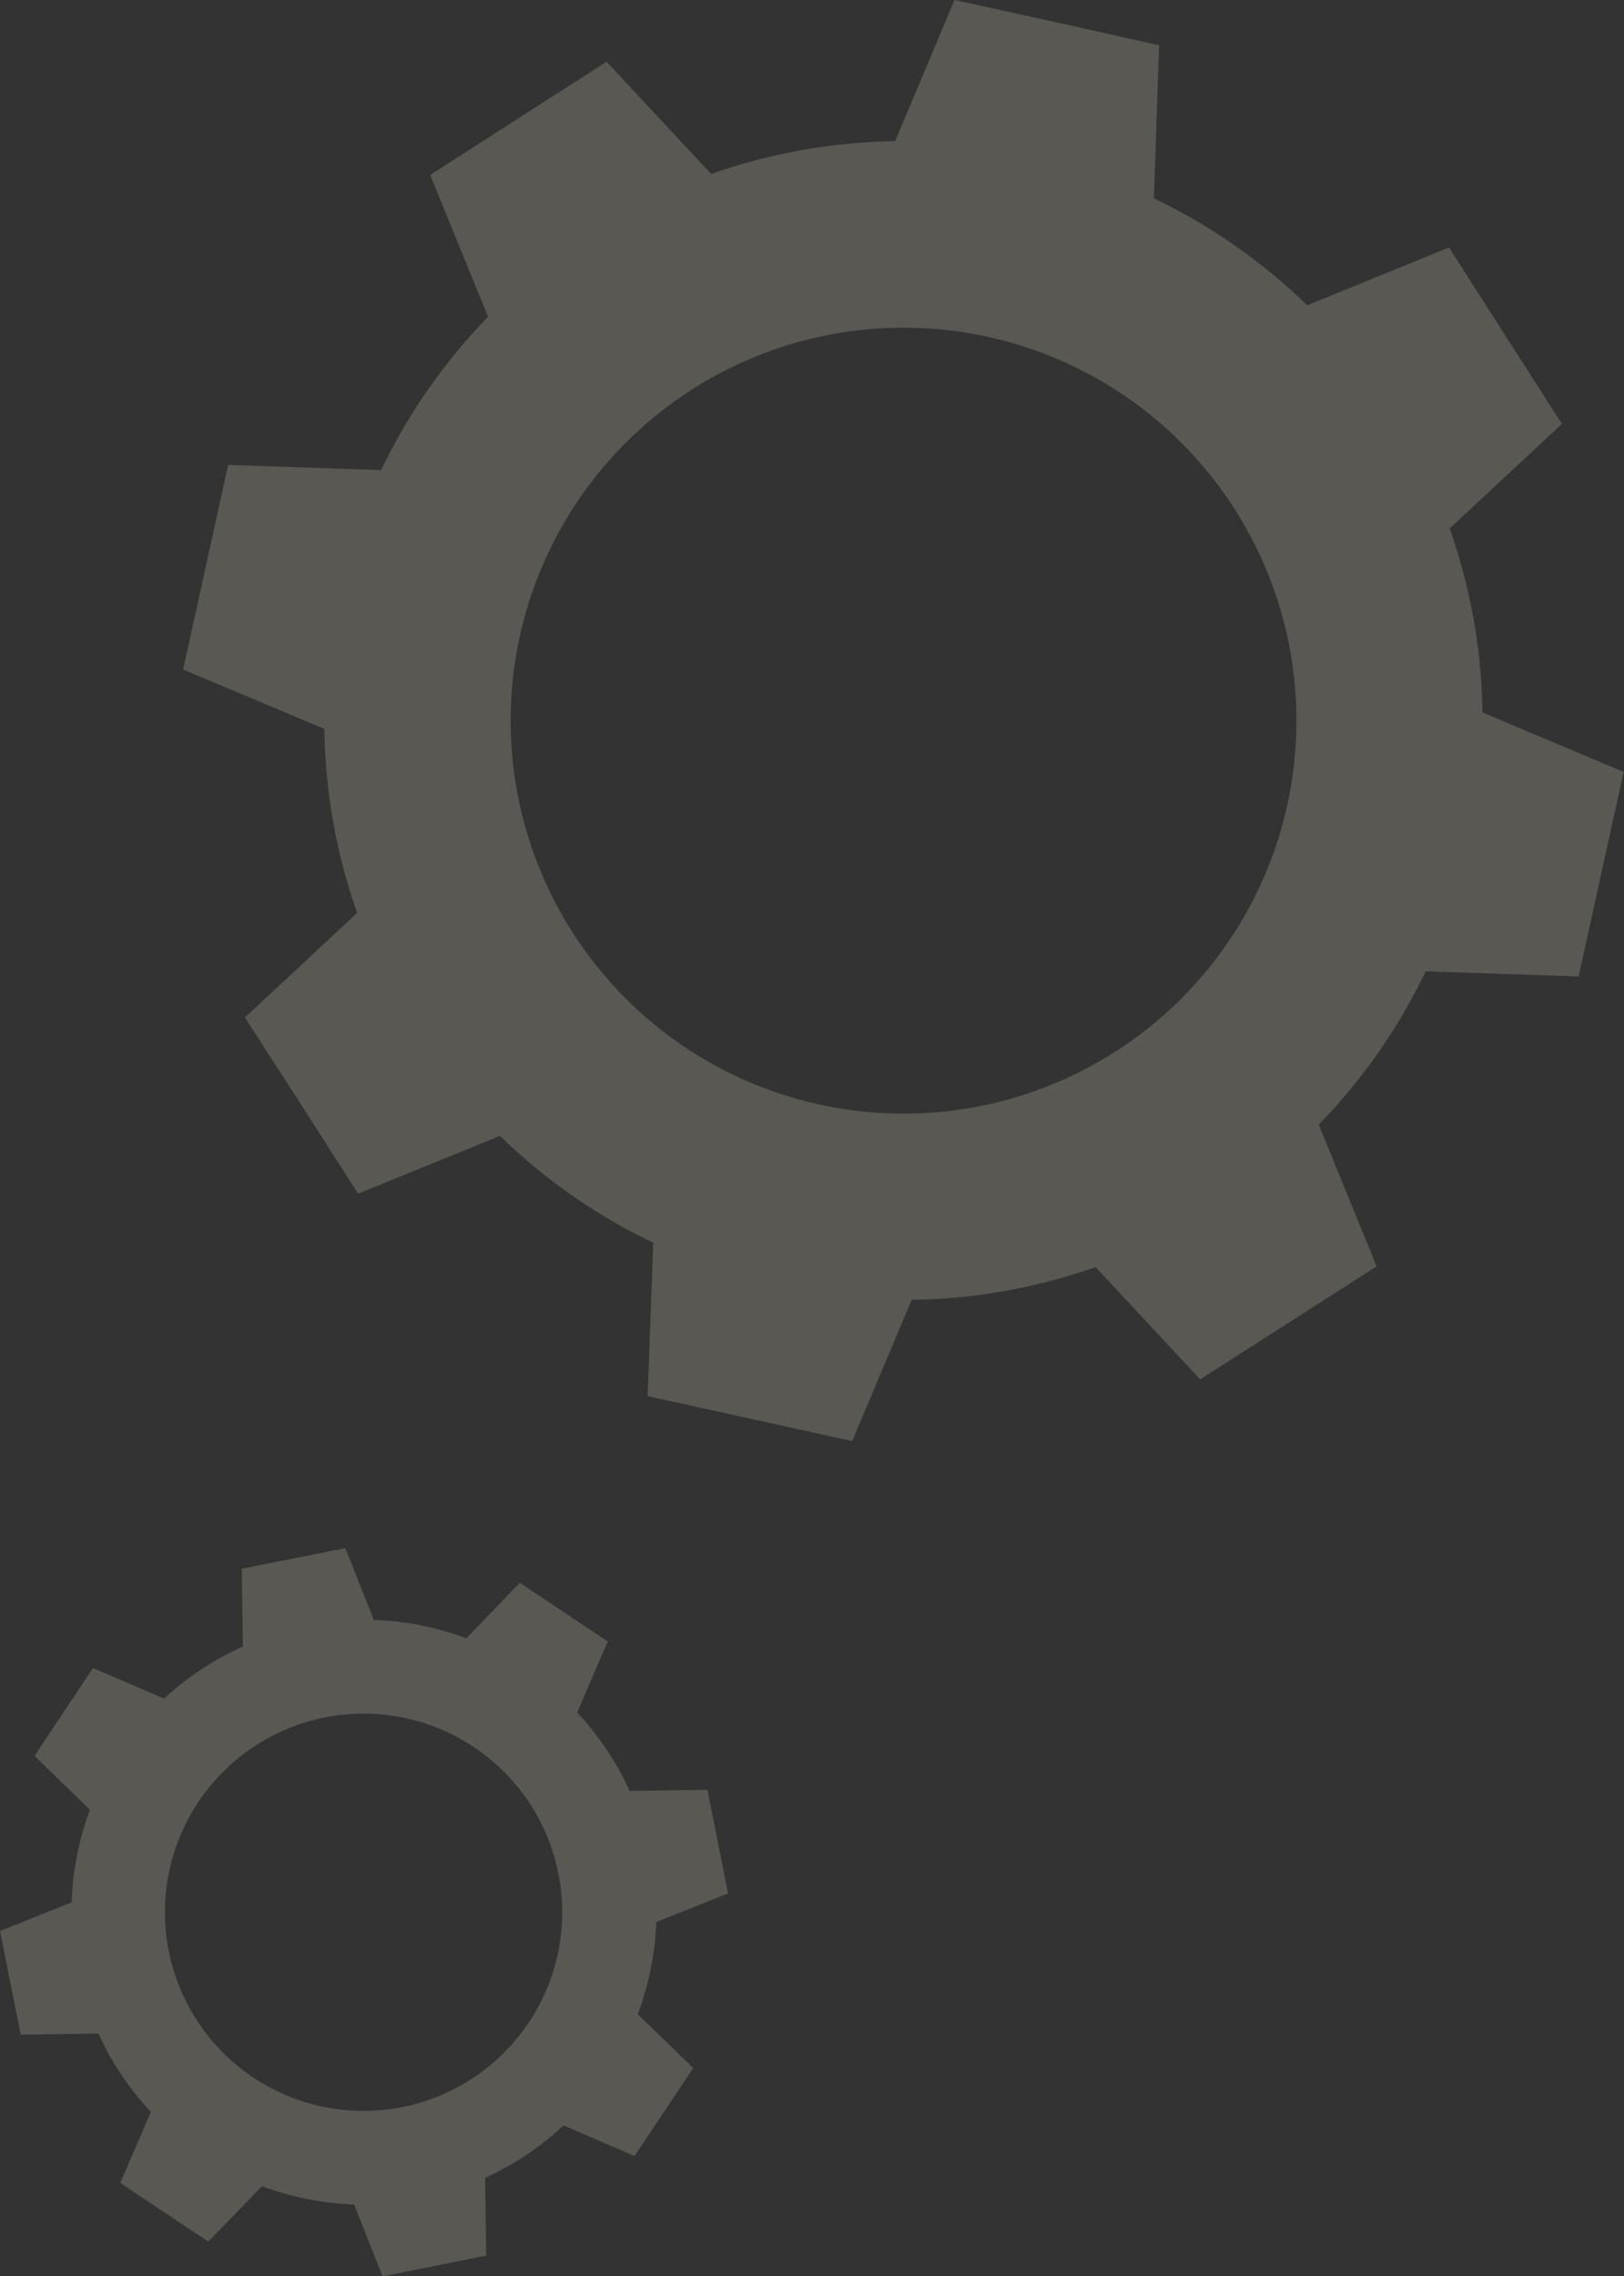 <svg xmlns="http://www.w3.org/2000/svg" viewBox="0 0 188.07 263.56"><rect x="0" y="0" width="188.07" height="263.56" fill="#333333" stroke="none"/><defs><style>.cls-1{opacity:0.2;}.cls-2{fill:#f2ecd1;}</style></defs><g id="Capa_2" data-name="Capa 2"><g id="Capa_1-2" data-name="Capa 1"><g class="cls-1"><path class="cls-2" d="M54,189.69a33.55,33.55,0,0,0-10.71-2.13L40,179.25l-6,1.19-6,1.2.13,9A33.71,33.71,0,0,0,19,196.67l-8.23-3.54-3.4,5.09L4,203.31l6.42,6.24a33.54,33.54,0,0,0-2.12,10.71L0,223.58l1.2,6,1.2,6,9-.13a33.44,33.44,0,0,0,6.07,9.07l-3.54,8.23,5.09,3.4,5.1,3.39,6.23-6.42A33.6,33.6,0,0,0,41,255.24l3.31,8.32,6-1.2,6-1.2-.13-9a33.64,33.64,0,0,0,9.08-6.07l8.22,3.54,3.4-5.09,3.4-5.1-6.43-6.23A33.61,33.61,0,0,0,76,222.54l8.31-3.31-1.19-6-1.2-6-9,.13a33.92,33.92,0,0,0-6.08-9.08l3.54-8.22-5.09-3.4-5.09-3.4Zm7.25,44.46A23,23,0,1,1,54.9,202.3,23,23,0,0,1,61.26,234.15Z"/></g><g class="cls-1"><path class="cls-2" d="M103.66,16.35a66.52,66.52,0,0,0-21.3,3.8l-12.11-13L60,13.72,49.82,20.26l6.7,16.42A66.84,66.84,0,0,0,44.14,54.43l-17.72-.6L23.81,65.68l-2.6,11.84L37.56,84.4a66.74,66.74,0,0,0,3.8,21.3l-13,12.11L34.94,128l6.53,10.21,16.43-6.69a66.72,66.72,0,0,0,17.75,12.37L75,161.65l11.85,2.6,11.84,2.6,6.89-16.35a66.78,66.78,0,0,0,21.3-3.79l12.11,13,10.21-6.54,10.22-6.54-6.7-16.42a66.52,66.52,0,0,0,12.38-17.75l17.72.6,2.6-11.84,2.61-11.85-16.35-6.88a66.74,66.74,0,0,0-3.8-21.3l13-12.11-6.54-10.21-6.53-10.22-16.43,6.7a66.52,66.52,0,0,0-17.75-12.38l.6-17.73L122.39,2.6,110.54,0Zm45.42,76.84A45.5,45.5,0,1,1,114.4,39,45.5,45.5,0,0,1,149.08,93.19Z"/></g></g></g></svg>